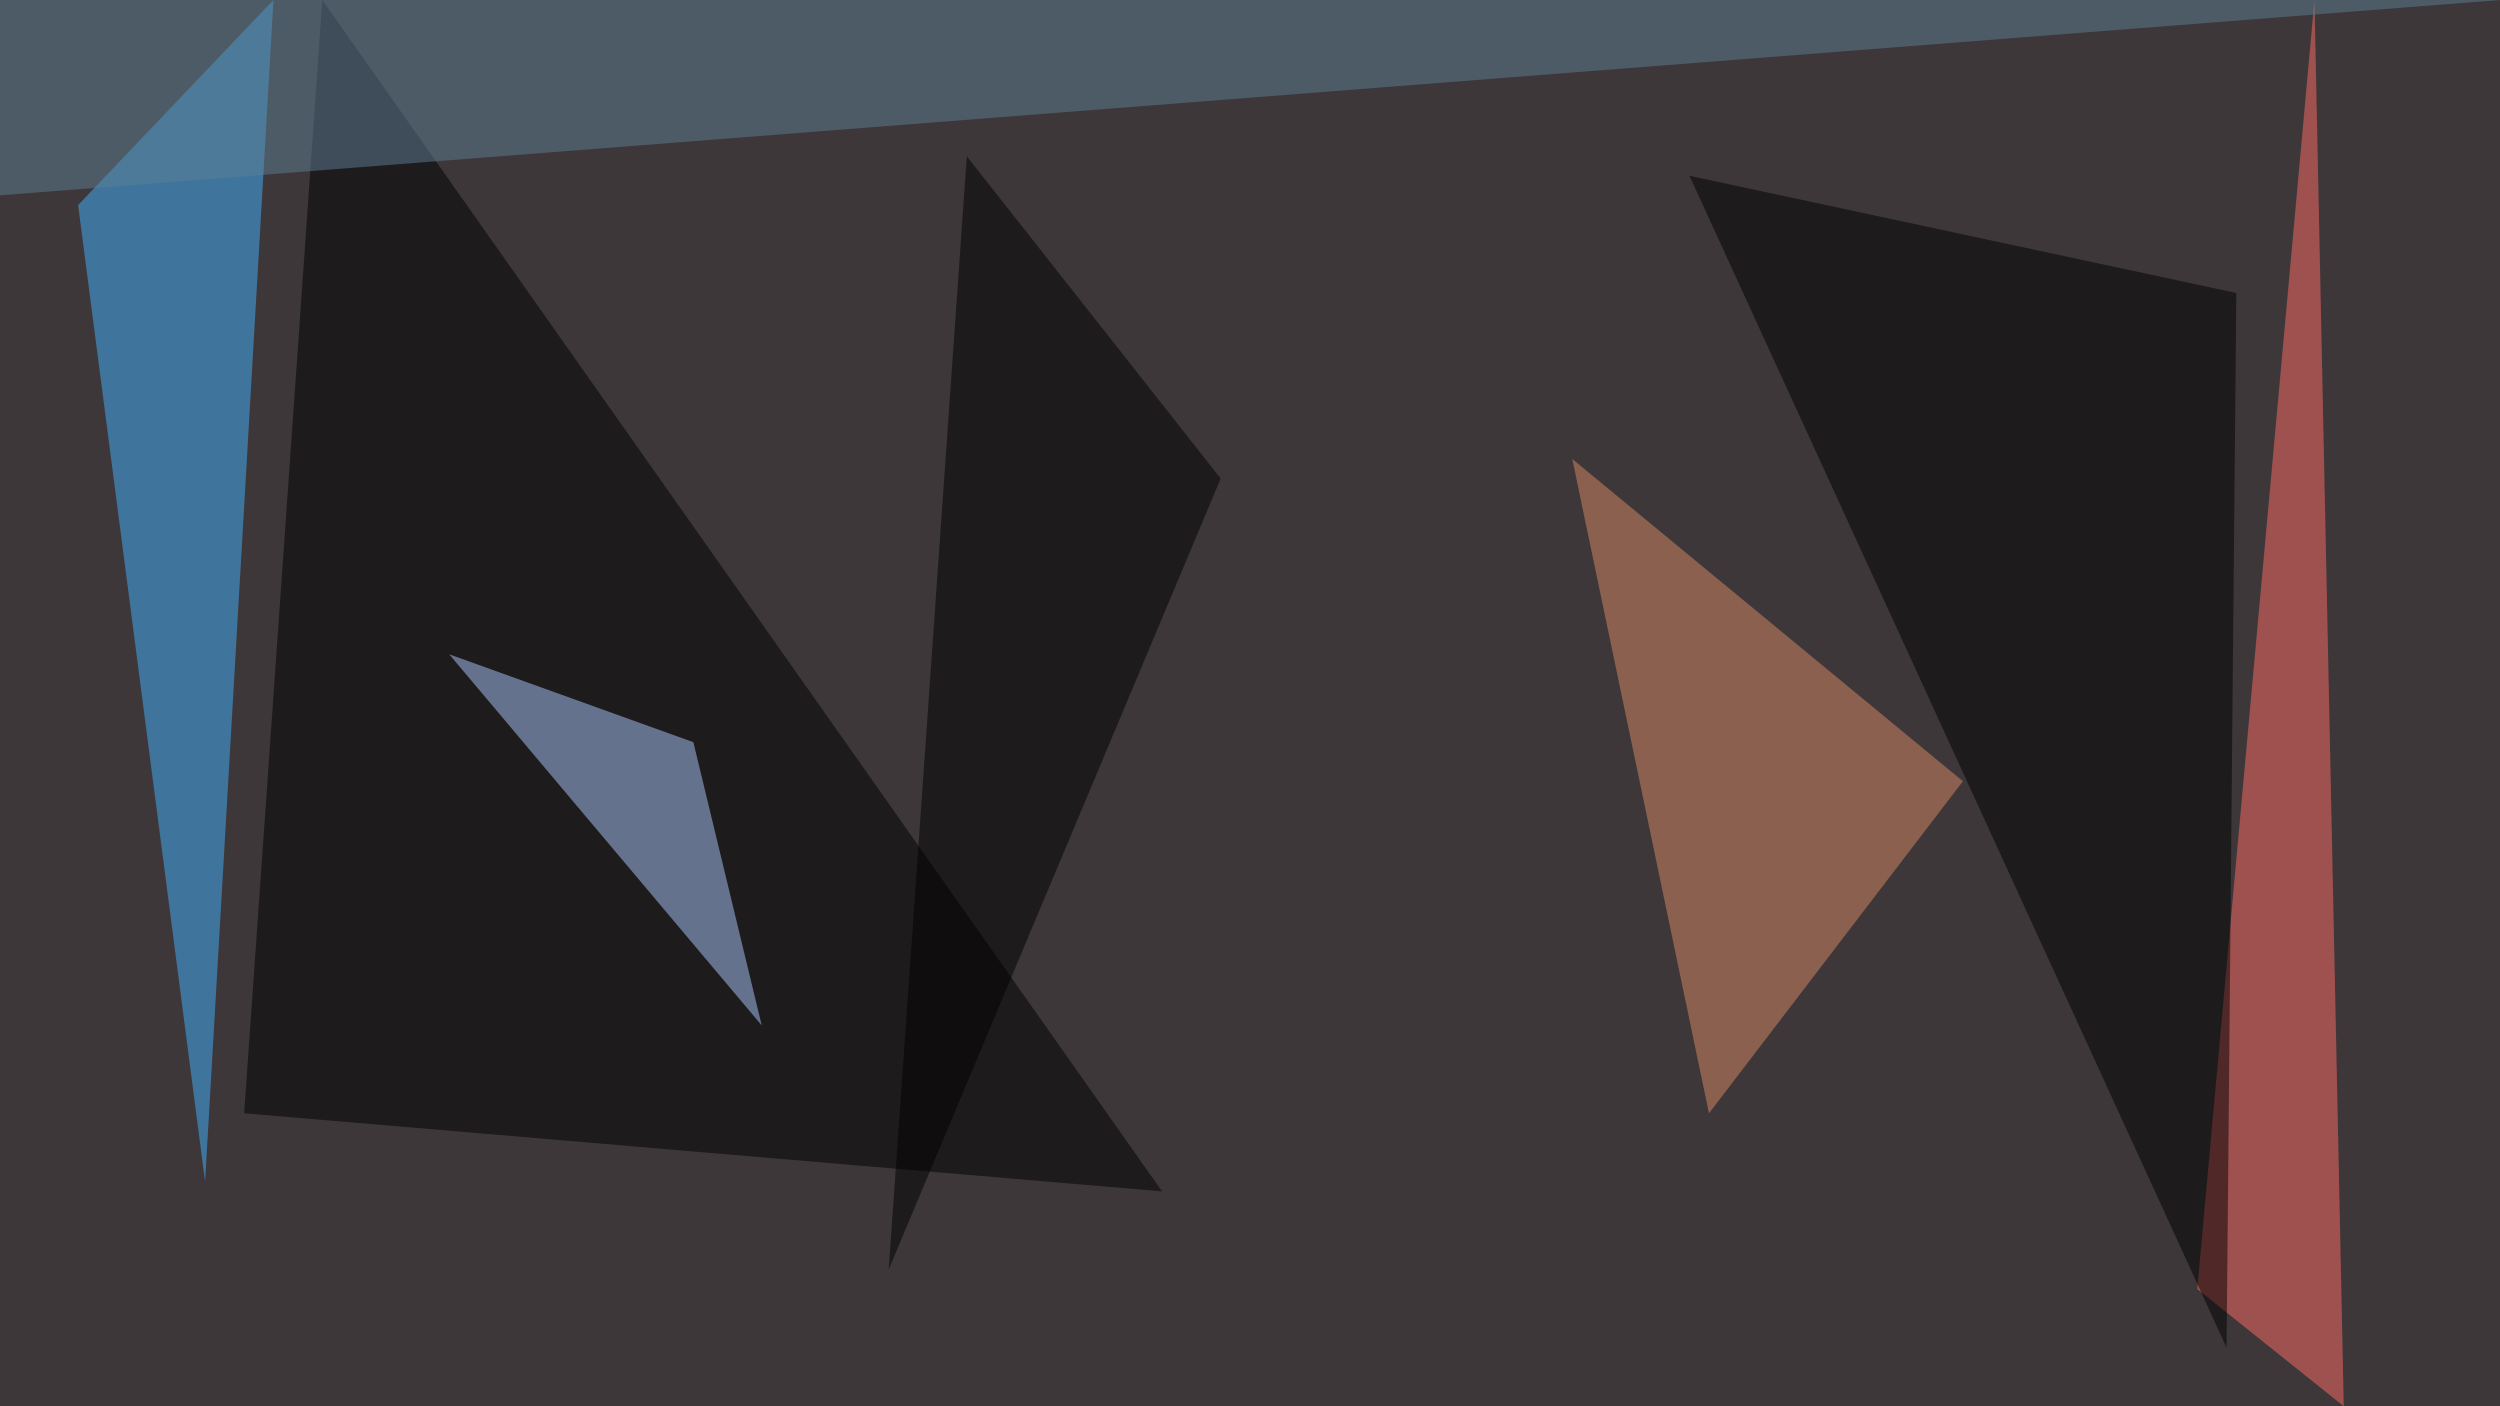 <?xml version="1.0" standalone="no"?>
<svg xmlns="http://www.w3.org/2000/svg" version="1.2" baseProfile="tiny" width="256" height="144" viewBox="0 0 256 144">
<rect x="0" y="0" width="256" height="144" id="0" fill="rgb(61,55,57)" fill-opacity="1" />
<polygon points="25,114 33,0 119,122" id="1" fill="rgb(0,0,0)" fill-opacity="0.502" />
<polygon points="21,121 28,0 8,21" id="2" fill="rgb(67,180,255)" fill-opacity="0.502" />
<polygon points="240,144 225,132 237,0" id="3" fill="rgb(255,109,100)" fill-opacity="0.502" />
<polygon points="173,18 229,30 228,138" id="4" fill="rgb(0,0,0)" fill-opacity="0.502" />
<polygon points="78,105 46,67 71,76" id="5" fill="rgb(171,202,255)" fill-opacity="0.502" />
<polygon points="175,114 201,80 161,47" id="6" fill="rgb(218,137,102)" fill-opacity="0.502" />
<polygon points="125,49 91,130 99,16" id="7" fill="rgb(0,0,0)" fill-opacity="0.502" />
<polygon points="0,20 256,0 0,0" id="8" fill="rgb(95,127,150)" fill-opacity="0.502" />
</svg>